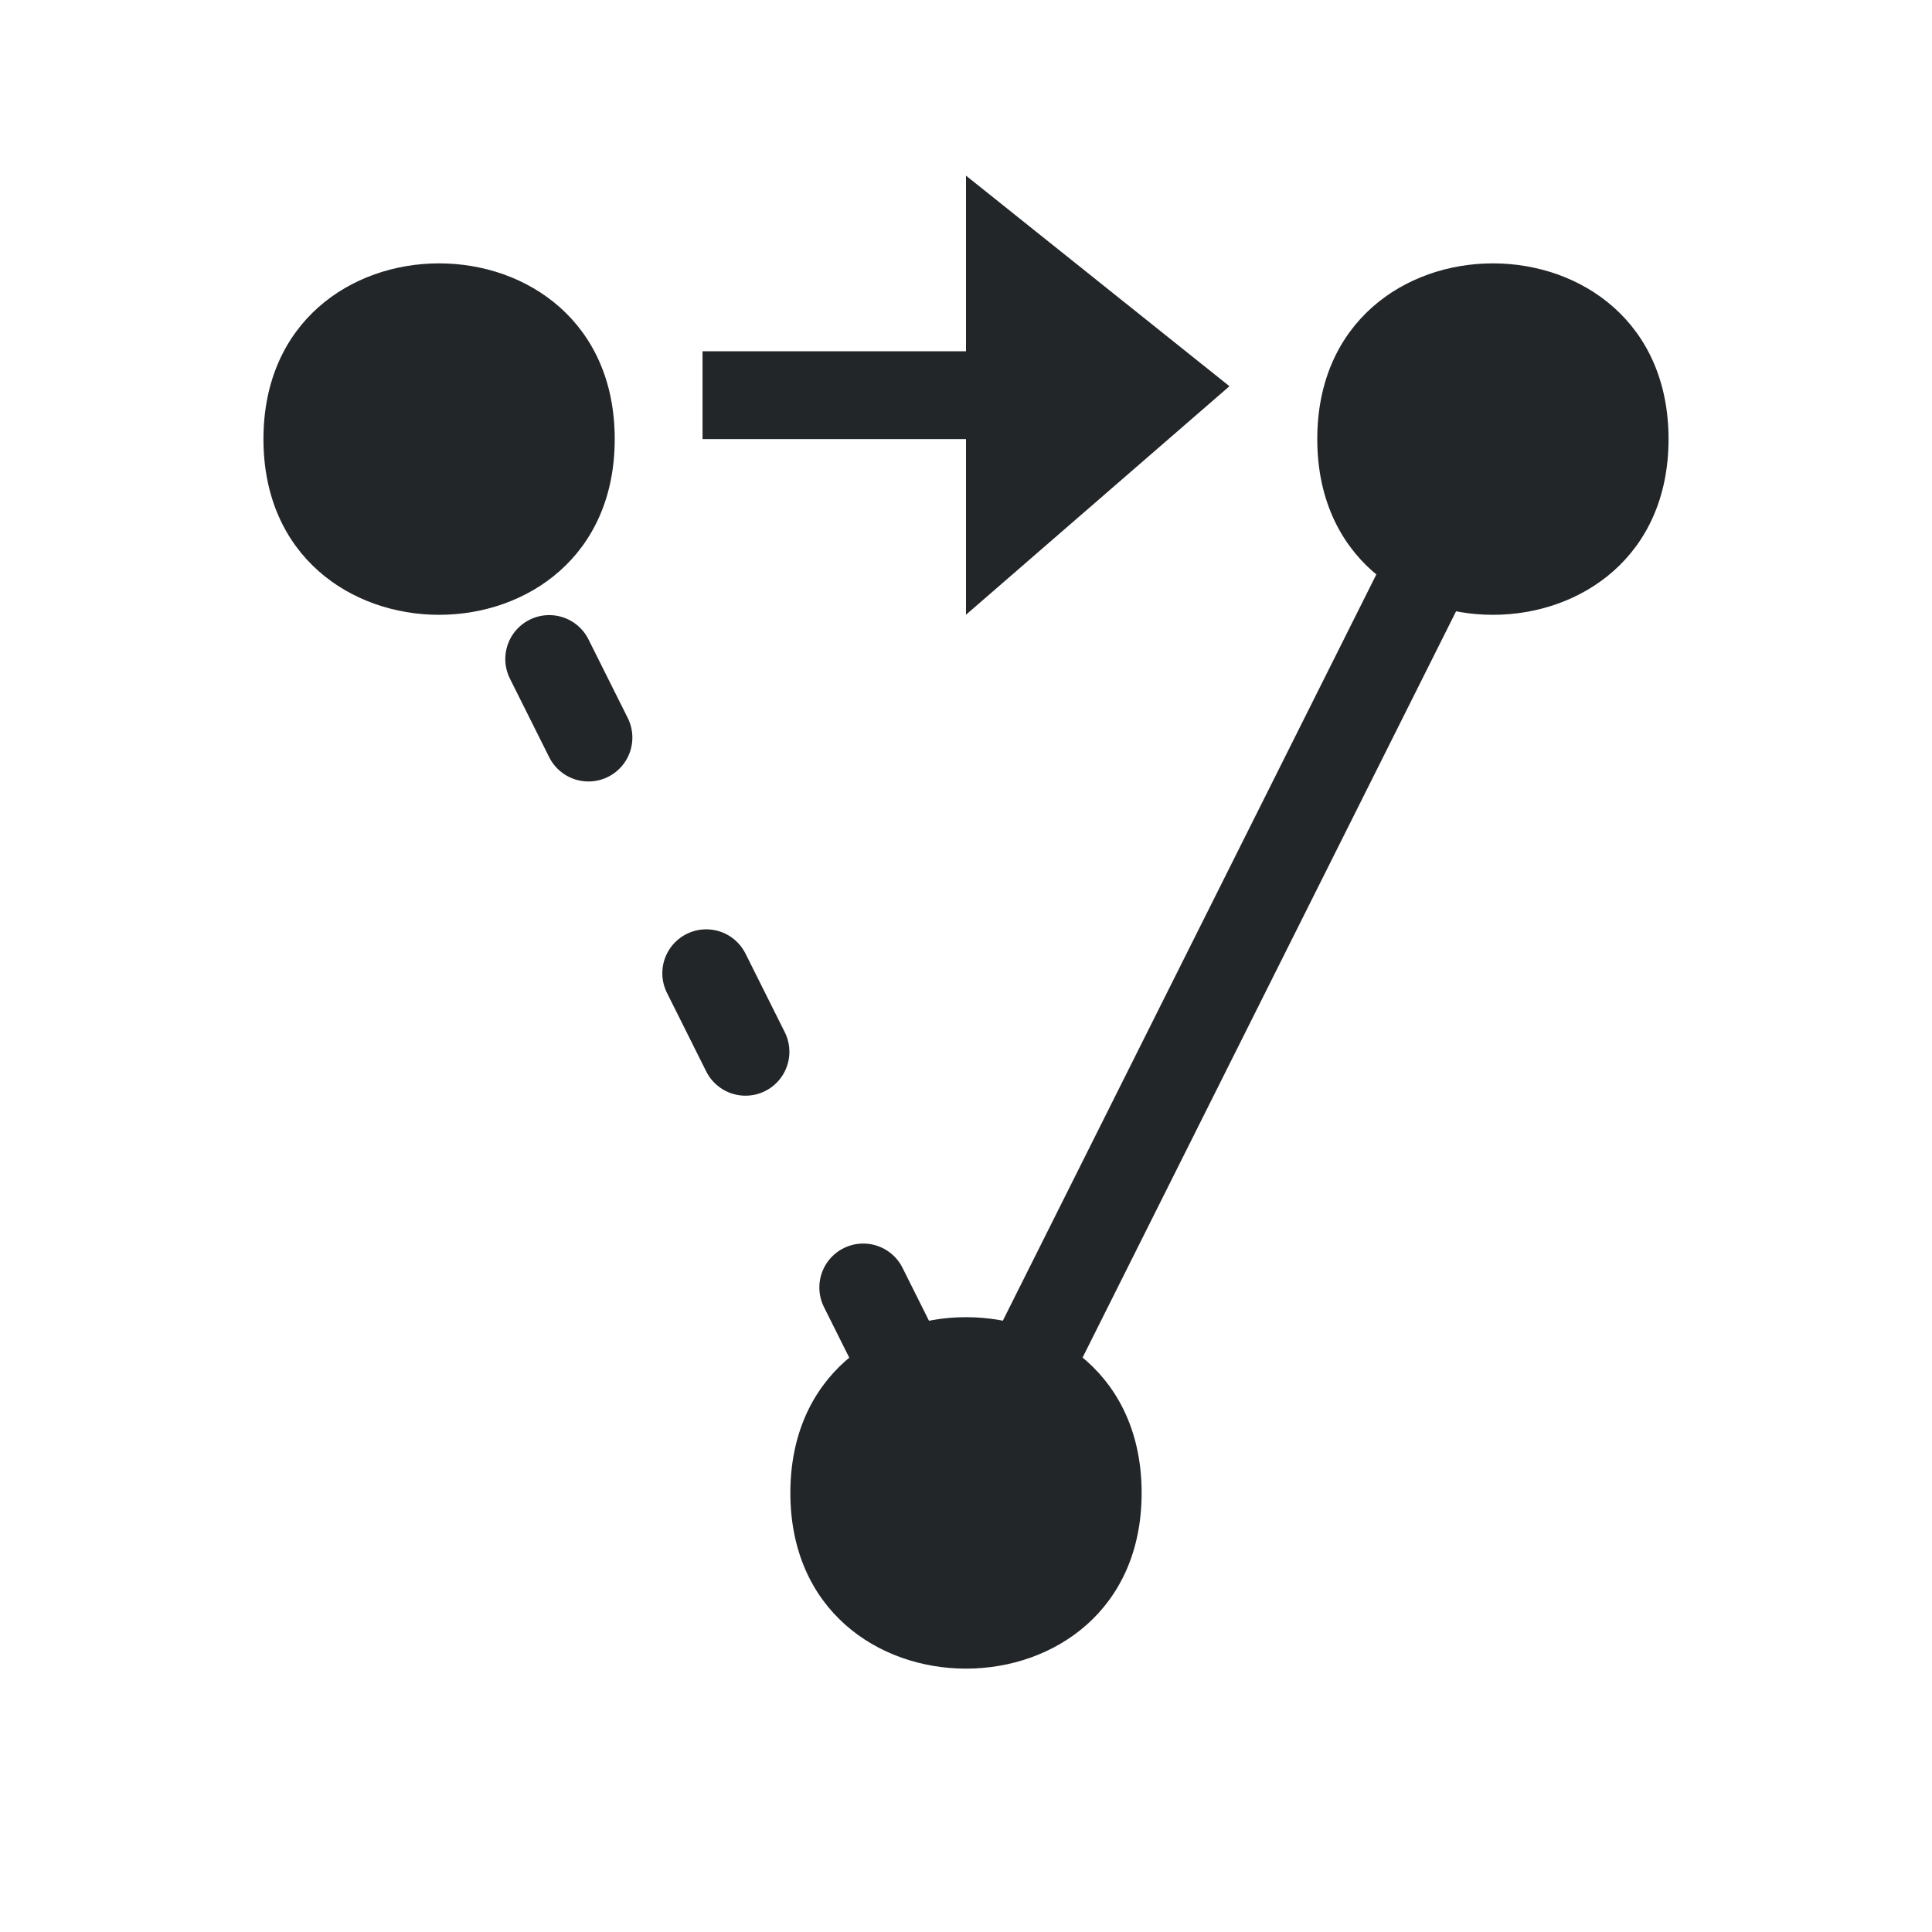 <?xml version="1.0" encoding="UTF-8"?>
<svg xmlns="http://www.w3.org/2000/svg" xmlns:xlink="http://www.w3.org/1999/xlink" width="22pt" height="22pt" viewBox="0 0 22 22" version="1.1">
<g id="surface56">
<path style="fill:none;stroke-width:1;stroke-linecap:round;stroke-linejoin:round;stroke:rgb(13.7%,14.9%,16.1%);stroke-opacity:1;stroke-dasharray:1,3;stroke-miterlimit:10;" d="M 10.277 6.445 L 5.801 15.402 " transform="matrix(1,0,0,-1,0,22)"/>
<path style="fill:none;stroke-width:1;stroke-linecap:butt;stroke-linejoin:round;stroke:rgb(13.7%,14.9%,16.1%);stroke-opacity:1;stroke-miterlimit:10;" d="M 11.445 5.895 L 16.555 16.105 " transform="matrix(1,0,0,-1,0,22)"/>
<path style=" stroke:none;fill-rule:evenodd;fill:rgb(13.7%,14.9%,16.1%);fill-opacity:1;" d="M 8 4 L 8 5 L 12 5 L 12 4 Z M 8 4 "/>
<path style=" stroke:none;fill-rule:evenodd;fill:rgb(13.7%,14.9%,16.1%);fill-opacity:1;" d="M 14 4.398 L 11 7 L 11 2 Z M 14 4.398 "/>
<path style=" stroke:none;fill-rule:evenodd;fill:rgb(13.7%,14.9%,16.1%);fill-opacity:1;" d="M 13 17 C 13 14.332 9 14.332 9 17 C 9 19.668 13 19.668 13 17 Z M 13 17 "/>
<path style=" stroke:none;fill-rule:evenodd;fill:rgb(13.7%,14.9%,16.1%);fill-opacity:1;" d="M 19 5 C 19 2.332 15 2.332 15 5 C 15 7.668 19 7.668 19 5 Z M 19 5 "/>
<path style=" stroke:none;fill-rule:evenodd;fill:rgb(13.7%,14.9%,16.1%);fill-opacity:1;" d="M 7 5 C 7 2.332 3 2.332 3 5 C 3 7.668 7 7.668 7 5 Z M 7 5 "/>
</g>
</svg>
